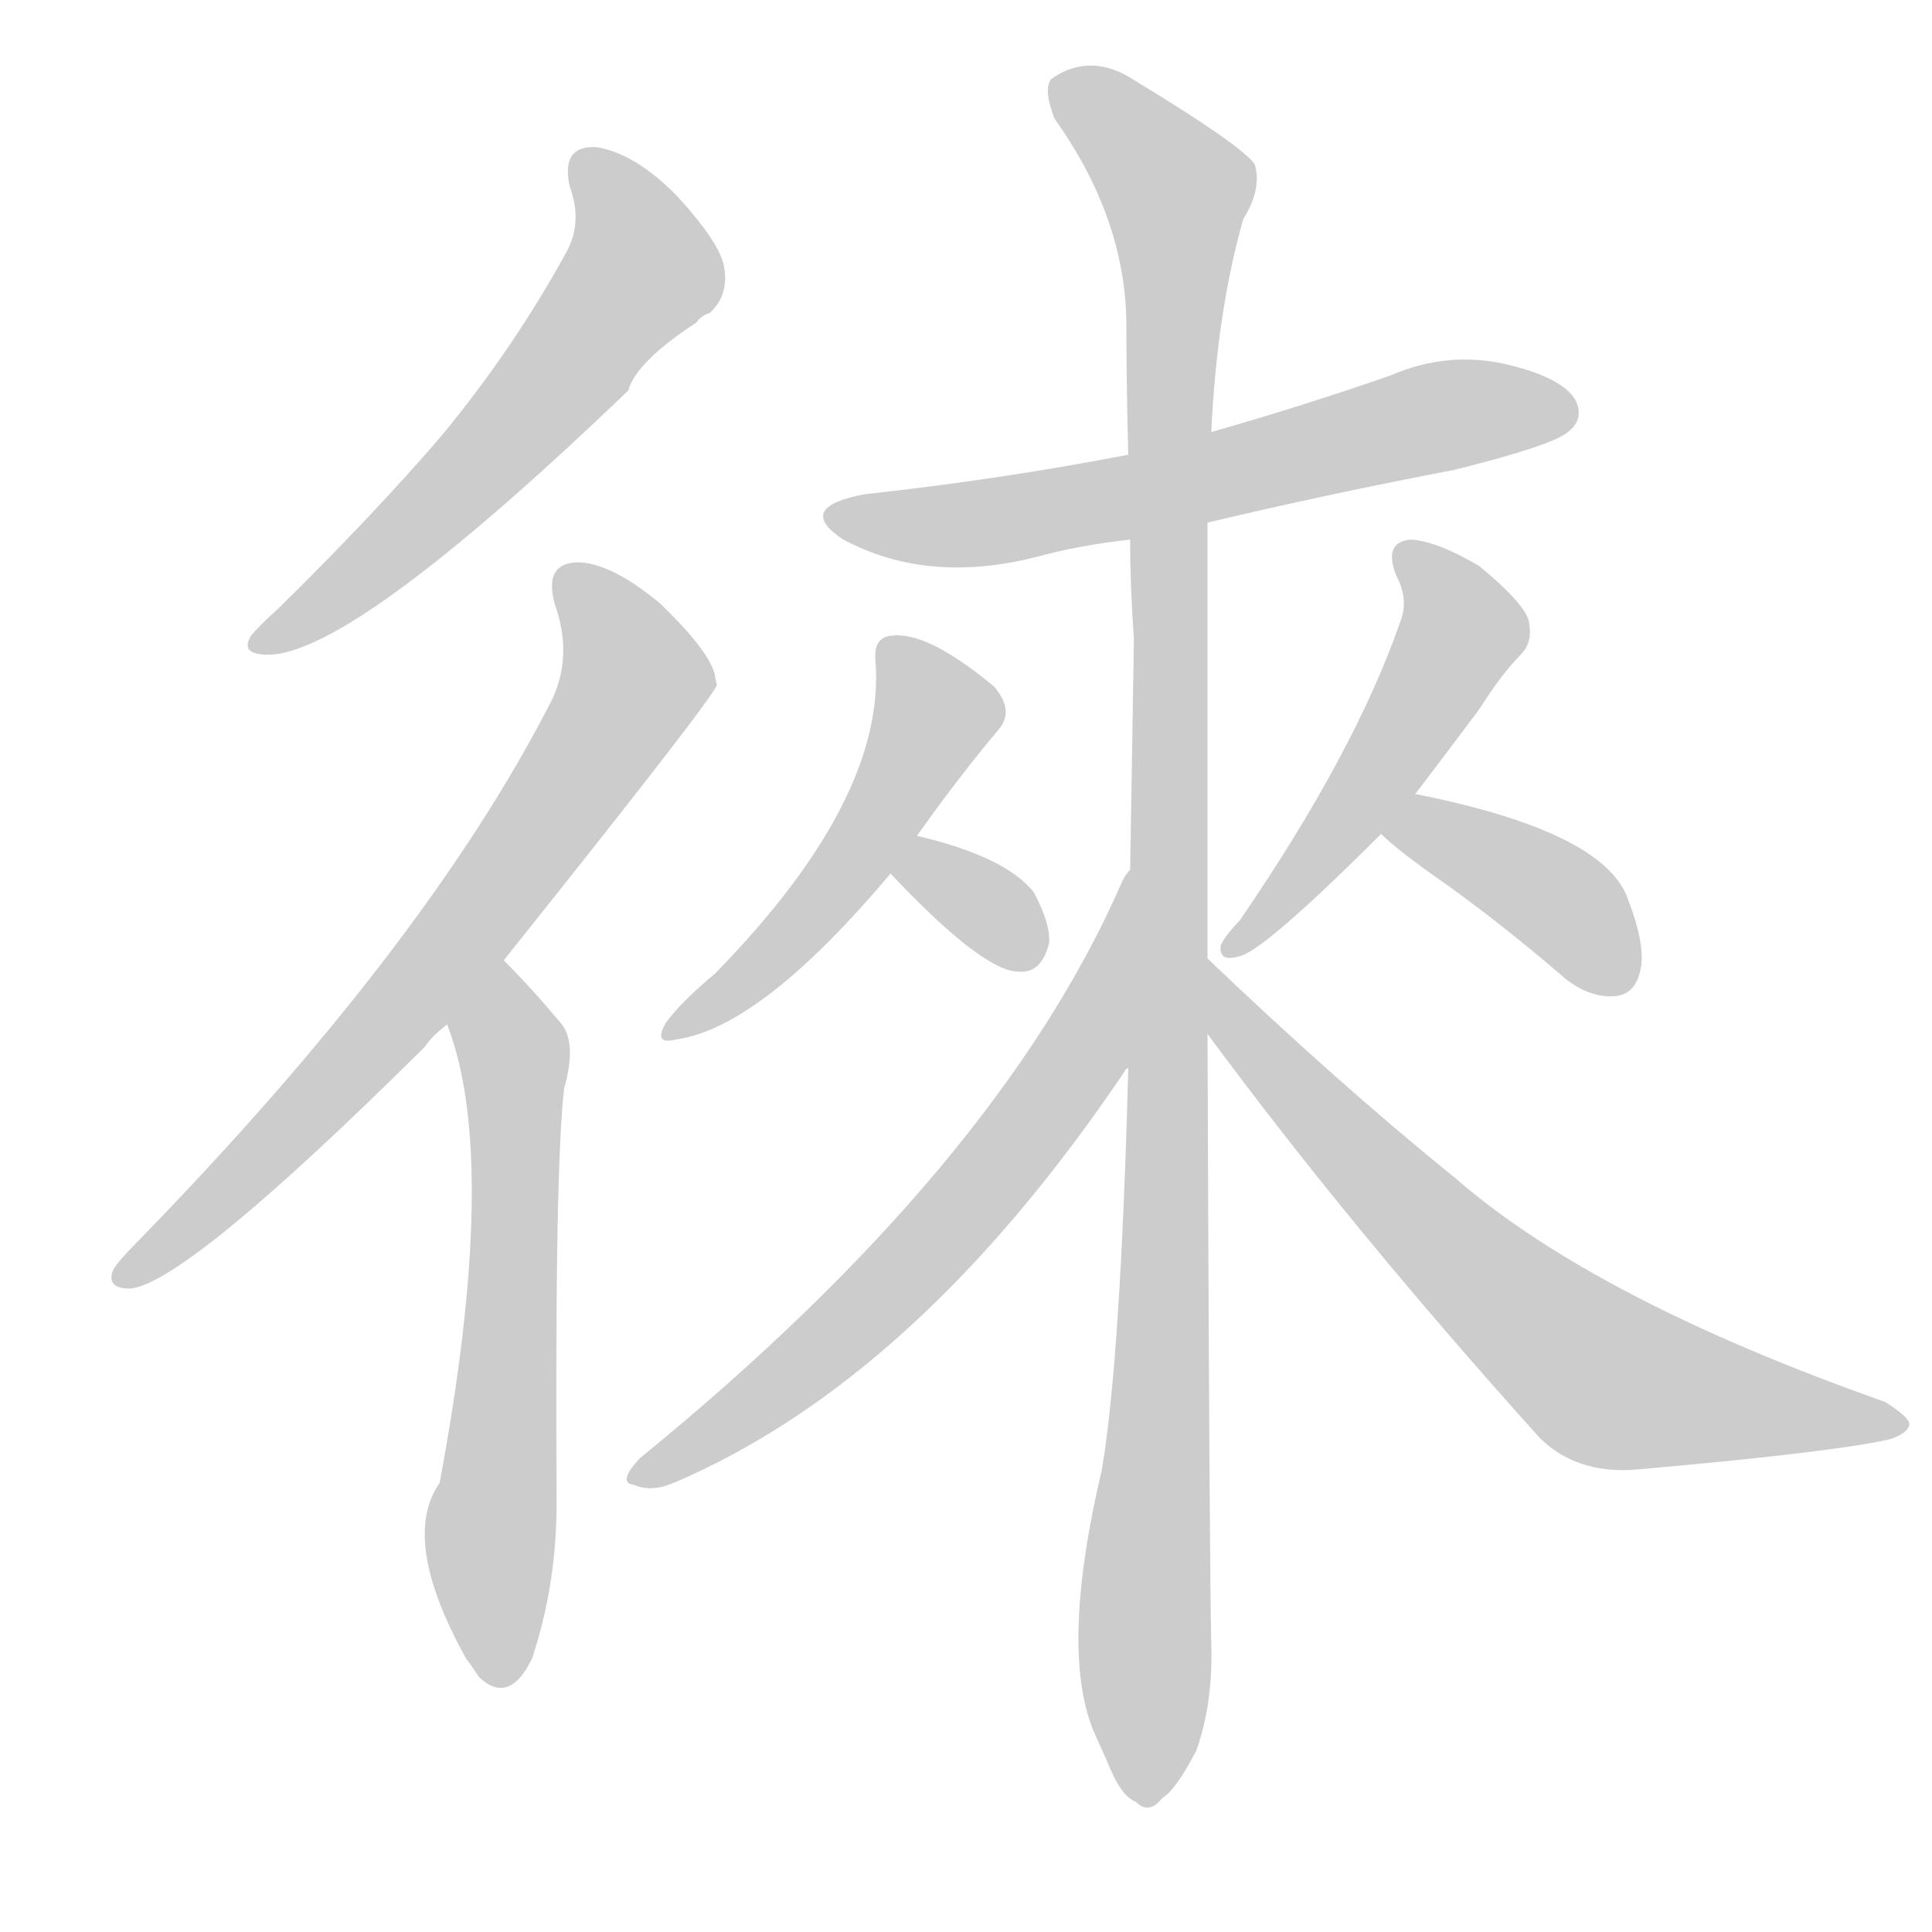 <!--
AnimCJK 2016-2018 Copyright Francois Mizessyn - https://github.com/parsimonhi/animCJK
Derived from:
    MakeMeAHanzi project - https://github.com/skishore/makemeahanzi
    Arphic PL KaitiM GB - https://apps.ubuntu.com/cat/applications/precise/fonts-arphic-gkai00mp/
    Arphic PL UKai - https://apps.ubuntu.com/cat/applications/fonts-arphic-ukai/
You can redistribute and/or modify this file under the terms of the Arphic Public License
as published by Arphic Technology Co., Ltd.
You should have received a copy of this license (the directory "APL") along with this file;
if not, see http://ftp.gnu.org/non-gnu/chinese-fonts-truetype/LICENSE.
-->
<svg id="z24480" class="acjk" version="1.1" viewBox="0 0 1024 1024" xmlns="http://www.w3.org/2000/svg" xmlns:xlink="http://www.w3.org/1999/xlink">
<style>
<![CDATA[
@keyframes z24480k {
	from {
		stroke:#ccc;
		stroke-dashoffset:3334;
	}
	1% {
		stroke:#c00;
		stroke-dashoffset:3334;
	}
	75% {
		stroke:#c00;
		stroke-dashoffset:0;
	}
	to {
		stroke:#000;
	}
}
#z24480 path[clip-path] {
	animation:z24480k 1s linear both;
	stroke-dasharray:3334;
	stroke-width:128;
	stroke-linecap:round;
	fill:none;
}
#z24480 path[clip-path="url(#z24480c1)"] {animation-delay:1s;}
#z24480 path[clip-path="url(#z24480c2)"] {animation-delay:2s;}
#z24480 path[clip-path="url(#z24480c3)"] {animation-delay:3s;}
#z24480 path[clip-path="url(#z24480c4)"] {animation-delay:4s;}
#z24480 path[clip-path="url(#z24480c5)"] {animation-delay:5s;}
#z24480 path[clip-path="url(#z24480c6)"] {animation-delay:6s;}
#z24480 path[clip-path="url(#z24480c7)"] {animation-delay:7s;}
#z24480 path[clip-path="url(#z24480c8)"] {animation-delay:8s;}
#z24480 path[clip-path="url(#z24480c9)"] {animation-delay:9s;}
#z24480 path[clip-path="url(#z24480c10)"] {animation-delay:10s;}
#z24480 path[clip-path="url(#z24480c11)"] {animation-delay:11s;}
#z24480 path {fill:#ccc;}
]]>
</style>
<path id="z24480d1" d="M302 99Q309 118 300 134Q272 185 234 231Q197 274 147 323Q137 332 133 337Q127 347 142 347Q187 347 333 207Q337 192 369 171Q372 167 376 166Q386 157 384 143Q383 130 358 103Q336 81 316 78Q297 77 302 99Z"/>
<path id="z24480d2" d="M267 509Q378 370 380 363Q379 360 379 358Q376 345 350 320Q325 299 307 298Q288 298 294 320Q304 348 292 372Q226 501 73 658Q63 668 60 673Q56 683 69 683Q99 680 225 555Q229 549 237 543C257 520 257 520 267 509Z"/>
<path id="z24480d3" d="M237 543Q265 615 233 786Q212 816 247 879Q250 883 254 889Q270 904 282 879Q295 840 295 797Q294 619 299 577Q306 552 297 542Q282 524 267 509C256 498 231 529 237 543Z"/>
<path id="z24480d4" d="M640 277Q703 262 771 249Q823 236 831 229Q840 222 835 212Q828 200 798 193Q767 186 737 199Q691 215 642 229C613 237 613 237 598 241Q531 254 458 262Q421 269 447 286Q492 310 550 295Q572 289 599 286C626 280 626 280 640 277Z"/>
<path id="z24480d5" d="M486 443Q508 412 529 387Q538 377 527 364Q491 334 472 337Q463 338 464 350Q470 423 379 516Q361 531 353 542Q346 554 358 551Q403 545 472 463C481 450 481 450 486 443Z"/>
<path id="z24480d6" d="M472 463Q521 515 540 515Q552 516 556 500Q557 490 548 473Q533 454 486 443C478 442 467 456 472 463Z"/>
<path id="z24480d7" d="M750 421Q766 400 784 376Q796 357 806 347Q813 340 810 328Q806 318 784 300Q762 287 748 286Q733 287 740 305Q747 318 742 330Q718 399 657 488Q650 495 647 501Q646 510 656 507Q668 506 732 442C744 428 744 428 750 421Z"/>
<path id="z24480d8" d="M732 442Q739 449 757 462Q793 487 830 519Q843 529 856 528Q866 527 869 516Q873 503 863 477Q851 441 751 421C750 421 750 421 750 421C741 419 725 436 732 442Z"/>
<path id="z24480d9" d="M640 508Q640 393 640 277C641 245 641 245 642 229Q645 165 659 116Q669 100 665 87Q658 77 602 43Q578 27 557 42Q553 48 559 63Q596 115 597 170Q597 204 598 241C599 271 599 271 599 286Q599 311 601 339Q600 399 599 461C598 531 598 531 598 566Q594 720 584 779Q562 872 579 916Q582 923 587 934Q594 952 602 955Q609 962 616 953Q623 949 634 928Q643 903 642 871Q641 829 640 548C640 521 640 521 640 508Z"/>
<path id="z24480d10" d="M599 461Q596 464 594 469Q528 619 339 773Q327 786 336 787Q345 791 357 786Q486 731 596 568Q596 567 598 566C620 539 620 433 599 461Z"/>
<path id="z24480d11" d="M640 548Q716 651 816 762Q835 781 866 779Q969 770 1001 763Q1011 760 1012 755Q1012 751 999 743Q846 689 772 625Q709 574 640 508C631 499 632 537 640 548Z"/>
<defs>
	<clipPath id="z24480c1"><use xlink:href="#z24480d1"></use></clipPath>
	<clipPath id="z24480c2"><use xlink:href="#z24480d2"></use></clipPath>
	<clipPath id="z24480c3"><use xlink:href="#z24480d3"></use></clipPath>
	<clipPath id="z24480c4"><use xlink:href="#z24480d4"></use></clipPath>
	<clipPath id="z24480c5"><use xlink:href="#z24480d5"></use></clipPath>
	<clipPath id="z24480c6"><use xlink:href="#z24480d6"></use></clipPath>
	<clipPath id="z24480c7"><use xlink:href="#z24480d7"></use></clipPath>
	<clipPath id="z24480c8"><use xlink:href="#z24480d8"></use></clipPath>
	<clipPath id="z24480c9"><use xlink:href="#z24480d9"></use></clipPath>
	<clipPath id="z24480c10"><use xlink:href="#z24480d10"></use></clipPath>
	<clipPath id="z24480c11"><use xlink:href="#z24480d11"></use></clipPath>
</defs>
<path pathLength="3333" clip-path="url(#z24480c1)" d="M310 84L338 151L206 292L136 335"/>
<path pathLength="3333" clip-path="url(#z24480c2)" d="M300 306L338 362L229 515L67 678"/>
<path pathLength="3333" clip-path="url(#z24480c3)" d="M268 522L264 890"/>
<path pathLength="3333" clip-path="url(#z24480c4)" d="M443 274L519 277L829 217"/>
<path pathLength="3333" clip-path="url(#z24480c5)" d="M472 346L494 389L437 476L359 544"/>
<path pathLength="3333" clip-path="url(#z24480c6)" d="M480 463L550 505"/>
<path pathLength="3333" clip-path="url(#z24480c7)" d="M747 294L776 335L655 502"/>
<path pathLength="3333" clip-path="url(#z24480c8)" d="M740 440L815 469L863 519"/>
<path pathLength="3333" clip-path="url(#z24480c9)" d="M561 46L627 109L610 952"/>
<path pathLength="3333" clip-path="url(#z24480c10)" d="M595 475L574 557L514 637L342 783"/>
<path pathLength="3333" clip-path="url(#z24480c11)" d="M642 520L848 729L1006 754"/>
</svg>